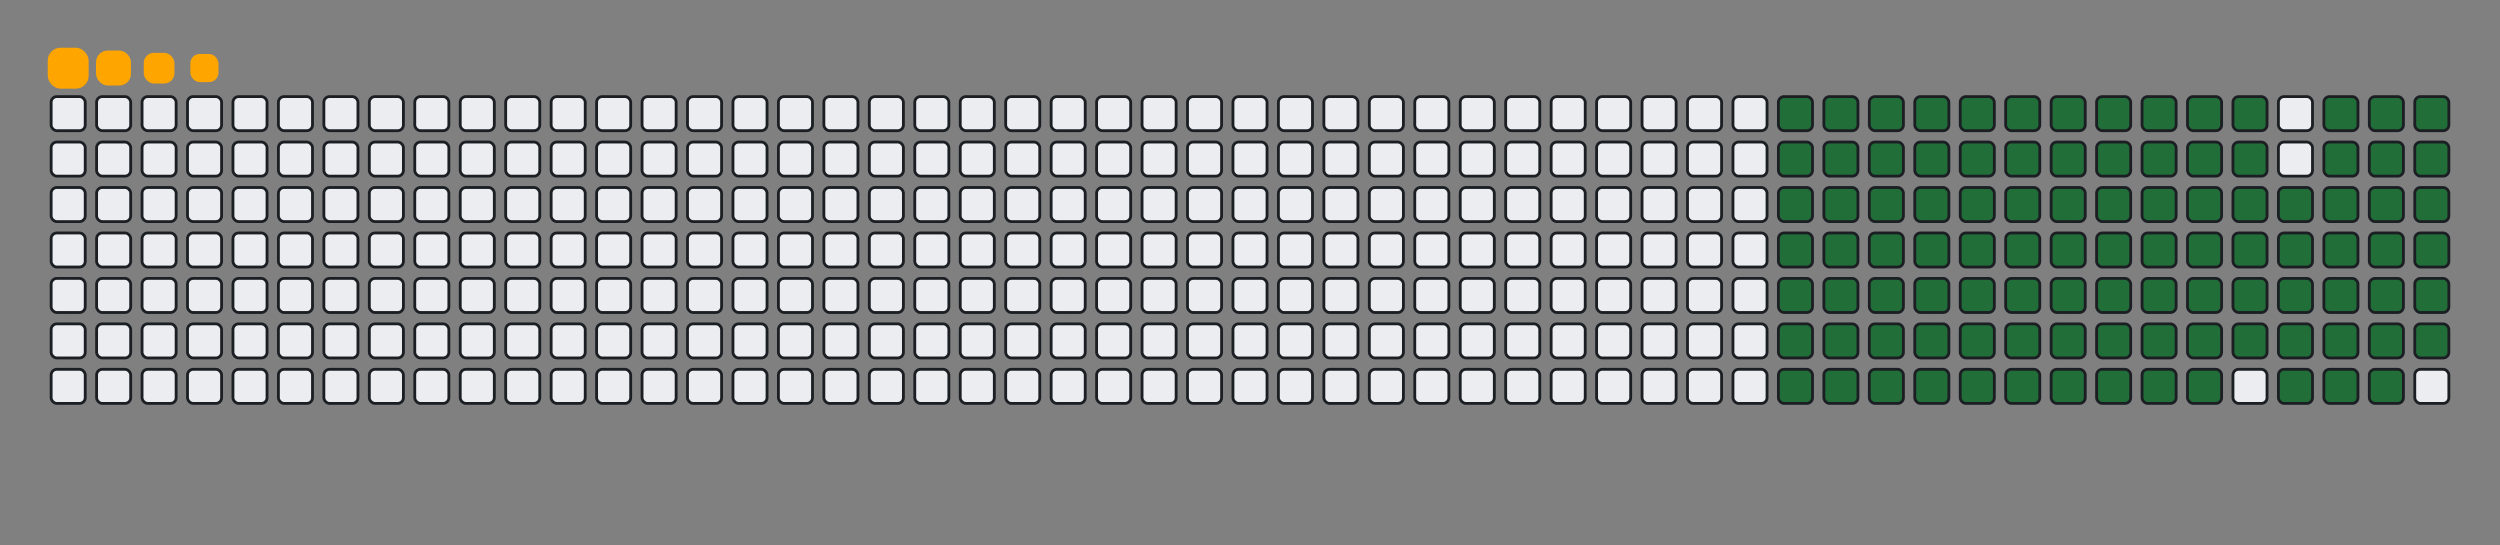 <svg viewBox="-16 -32 880 192" width="880" height="192" xmlns="http://www.w3.org/2000/svg"><rect x="-16" y="-32" width="880" height="192" fill="#808080" stroke="none"/><desc>Generated with https://github.com/Platane/snk</desc><style>:root{--cb:#1b1f230a;--cs:orange;--ce:#ebedf0;--c0:#ebedf0;--c1:#9be9a8;--c2:#40c463;--c3:#30a14e;--c4:#216e39}.c{shape-rendering:geometricPrecision;fill:#ebedf0;stroke-width:1px;stroke:#1b1f230a;animation:none 19700ms linear infinite;width:12px;height:12px}@keyframes c0{19.79%{fill:#216e39}19.81%,100%{fill:#ebedf0}}.c.c0{fill:#216e39;animation-name:c0}@keyframes c1{20.29%{fill:#216e39}20.31%,100%{fill:#ebedf0}}.c.c1{fill:#216e39;animation-name:c1}@keyframes c2{20.8%{fill:#216e39}20.82%,100%{fill:#ebedf0}}.c.c2{fill:#216e39;animation-name:c2}@keyframes c3{21.31%{fill:#216e39}21.33%,100%{fill:#ebedf0}}.c.c3{fill:#216e39;animation-name:c3}@keyframes c4{21.82%{fill:#216e39}21.84%,100%{fill:#ebedf0}}.c.c4{fill:#216e39;animation-name:c4}@keyframes c5{22.33%{fill:#216e39}22.35%,100%{fill:#ebedf0}}.c.c5{fill:#216e39;animation-name:c5}@keyframes c6{22.83%{fill:#216e39}22.85%,100%{fill:#ebedf0}}.c.c6{fill:#216e39;animation-name:c6}@keyframes c7{23.34%{fill:#216e39}23.36%,100%{fill:#ebedf0}}.c.c7{fill:#216e39;animation-name:c7}@keyframes c8{23.85%{fill:#216e39}23.87%,100%{fill:#ebedf0}}.c.c8{fill:#216e39;animation-name:c8}@keyframes c9{24.36%{fill:#216e39}24.38%,100%{fill:#ebedf0}}.c.c9{fill:#216e39;animation-name:c9}@keyframes ca{24.86%{fill:#216e39}24.88%,100%{fill:#ebedf0}}.c.ca{fill:#216e39;animation-name:ca}@keyframes cb{40.09%{fill:#216e39}40.11%,100%{fill:#ebedf0}}.c.cb{fill:#216e39;animation-name:cb}@keyframes cc{39.58%{fill:#216e39}39.6%,100%{fill:#ebedf0}}.c.cc{fill:#216e39;animation-name:cc}@keyframes cd{39.08%{fill:#216e39}39.1%,100%{fill:#ebedf0}}.c.cd{fill:#216e39;animation-name:cd}@keyframes ce{30.45%{fill:#216e39}30.47%,100%{fill:#ebedf0}}.c.ce{fill:#216e39;animation-name:ce}@keyframes cf{29.94%{fill:#216e39}29.96%,100%{fill:#ebedf0}}.c.cf{fill:#216e39;animation-name:cf}@keyframes cg{29.43%{fill:#216e39}29.45%,100%{fill:#ebedf0}}.c.cg{fill:#216e39;animation-name:cg}@keyframes ch{28.92%{fill:#216e39}28.94%,100%{fill:#ebedf0}}.c.ch{fill:#216e39;animation-name:ch}@keyframes ci{28.42%{fill:#216e39}28.44%,100%{fill:#ebedf0}}.c.ci{fill:#216e39;animation-name:ci}@keyframes cj{27.91%{fill:#216e39}27.93%,100%{fill:#ebedf0}}.c.cj{fill:#216e39;animation-name:cj}@keyframes ck{27.4%{fill:#216e39}27.42%,100%{fill:#ebedf0}}.c.ck{fill:#216e39;animation-name:ck}@keyframes cl{26.89%{fill:#216e39}26.91%,100%{fill:#ebedf0}}.c.cl{fill:#216e39;animation-name:cl}@keyframes cm{26.39%{fill:#216e39}26.41%,100%{fill:#ebedf0}}.c.cm{fill:#216e39;animation-name:cm}@keyframes cn{25.88%{fill:#216e39}25.9%,100%{fill:#ebedf0}}.c.cn{fill:#216e39;animation-name:cn}@keyframes co{25.37%{fill:#216e39}25.39%,100%{fill:#ebedf0}}.c.co{fill:#216e39;animation-name:co}@keyframes cp{40.6%{fill:#216e39}40.62%,100%{fill:#ebedf0}}.c.cp{fill:#216e39;animation-name:cp}@keyframes cq{41.11%{fill:#216e39}41.13%,100%{fill:#ebedf0}}.c.cq{fill:#216e39;animation-name:cq}@keyframes cr{38.57%{fill:#216e39}38.59%,100%{fill:#ebedf0}}.c.cr{fill:#216e39;animation-name:cr}@keyframes cs{30.95%{fill:#216e39}30.97%,100%{fill:#ebedf0}}.c.cs{fill:#216e39;animation-name:cs}@keyframes ct{31.46%{fill:#216e39}31.48%,100%{fill:#ebedf0}}.c.ct{fill:#216e39;animation-name:ct}@keyframes cu{31.97%{fill:#216e39}31.99%,100%{fill:#ebedf0}}.c.cu{fill:#216e39;animation-name:cu}@keyframes cv{32.48%{fill:#216e39}32.5%,100%{fill:#ebedf0}}.c.cv{fill:#216e39;animation-name:cv}@keyframes cw{32.98%{fill:#216e39}33%,100%{fill:#ebedf0}}.c.cw{fill:#216e39;animation-name:cw}@keyframes cx{33.49%{fill:#216e39}33.51%,100%{fill:#ebedf0}}.c.cx{fill:#216e39;animation-name:cx}@keyframes cy{34%{fill:#216e39}34.02%,100%{fill:#ebedf0}}.c.cy{fill:#216e39;animation-name:cy}@keyframes cz{34.51%{fill:#216e39}34.53%,100%{fill:#ebedf0}}.c.cz{fill:#216e39;animation-name:cz}@keyframes c10{35.02%{fill:#216e39}35.04%,100%{fill:#ebedf0}}.c.c10{fill:#216e39;animation-name:c10}@keyframes c11{35.52%{fill:#216e39}35.54%,100%{fill:#ebedf0}}.c.c11{fill:#216e39;animation-name:c11}@keyframes c12{36.03%{fill:#216e39}36.05%,100%{fill:#ebedf0}}.c.c12{fill:#216e39;animation-name:c12}@keyframes c13{36.54%{fill:#216e39}36.56%,100%{fill:#ebedf0}}.c.c13{fill:#216e39;animation-name:c13}@keyframes c14{37.05%{fill:#216e39}37.07%,100%{fill:#ebedf0}}.c.c14{fill:#216e39;animation-name:c14}@keyframes c15{37.55%{fill:#216e39}37.57%,100%{fill:#ebedf0}}.c.c15{fill:#216e39;animation-name:c15}@keyframes c16{38.06%{fill:#216e39}38.08%,100%{fill:#ebedf0}}.c.c16{fill:#216e39;animation-name:c16}@keyframes c17{50.75%{fill:#216e39}50.77%,100%{fill:#ebedf0}}.c.c17{fill:#216e39;animation-name:c17}@keyframes c18{50.24%{fill:#216e39}50.26%,100%{fill:#ebedf0}}.c.c18{fill:#216e39;animation-name:c18}@keyframes c19{49.74%{fill:#216e39}49.76%,100%{fill:#ebedf0}}.c.c19{fill:#216e39;animation-name:c19}@keyframes c1a{49.23%{fill:#216e39}49.25%,100%{fill:#ebedf0}}.c.c1a{fill:#216e39;animation-name:c1a}@keyframes c1b{48.72%{fill:#216e39}48.74%,100%{fill:#ebedf0}}.c.c1b{fill:#216e39;animation-name:c1b}@keyframes c1c{48.21%{fill:#216e39}48.23%,100%{fill:#ebedf0}}.c.c1c{fill:#216e39;animation-name:c1c}@keyframes c1d{47.71%{fill:#216e39}47.73%,100%{fill:#ebedf0}}.c.c1d{fill:#216e39;animation-name:c1d}@keyframes c1e{47.2%{fill:#216e39}47.22%,100%{fill:#ebedf0}}.c.c1e{fill:#216e39;animation-name:c1e}@keyframes c1f{46.69%{fill:#216e39}46.71%,100%{fill:#ebedf0}}.c.c1f{fill:#216e39;animation-name:c1f}@keyframes c1g{46.18%{fill:#216e39}46.2%,100%{fill:#ebedf0}}.c.c1g{fill:#216e39;animation-name:c1g}@keyframes c1h{45.68%{fill:#216e39}45.7%,100%{fill:#ebedf0}}.c.c1h{fill:#216e39;animation-name:c1h}@keyframes c1i{45.17%{fill:#216e39}45.19%,100%{fill:#ebedf0}}.c.c1i{fill:#216e39;animation-name:c1i}@keyframes c1j{44.66%{fill:#216e39}44.68%,100%{fill:#ebedf0}}.c.c1j{fill:#216e39;animation-name:c1j}@keyframes c1k{42.12%{fill:#216e39}42.14%,100%{fill:#ebedf0}}.c.c1k{fill:#216e39;animation-name:c1k}@keyframes c1l{42.63%{fill:#216e39}42.65%,100%{fill:#ebedf0}}.c.c1l{fill:#216e39;animation-name:c1l}@keyframes c1m{51.26%{fill:#216e39}51.28%,100%{fill:#ebedf0}}.c.c1m{fill:#216e39;animation-name:c1m}@keyframes c1n{51.77%{fill:#216e39}51.79%,100%{fill:#ebedf0}}.c.c1n{fill:#216e39;animation-name:c1n}@keyframes c1o{52.27%{fill:#216e39}52.29%,100%{fill:#ebedf0}}.c.c1o{fill:#216e39;animation-name:c1o}@keyframes c1p{52.78%{fill:#216e39}52.8%,100%{fill:#ebedf0}}.c.c1p{fill:#216e39;animation-name:c1p}@keyframes c1q{53.29%{fill:#216e39}53.31%,100%{fill:#ebedf0}}.c.c1q{fill:#216e39;animation-name:c1q}@keyframes c1r{53.8%{fill:#216e39}53.82%,100%{fill:#ebedf0}}.c.c1r{fill:#216e39;animation-name:c1r}@keyframes c1s{54.3%{fill:#216e39}54.32%,100%{fill:#ebedf0}}.c.c1s{fill:#216e39;animation-name:c1s}@keyframes c1t{54.81%{fill:#216e39}54.83%,100%{fill:#ebedf0}}.c.c1t{fill:#216e39;animation-name:c1t}@keyframes c1u{55.32%{fill:#216e39}55.34%,100%{fill:#ebedf0}}.c.c1u{fill:#216e39;animation-name:c1u}@keyframes c1v{55.83%{fill:#216e39}55.85%,100%{fill:#ebedf0}}.c.c1v{fill:#216e39;animation-name:c1v}@keyframes c1w{56.34%{fill:#216e39}56.36%,100%{fill:#ebedf0}}.c.c1w{fill:#216e39;animation-name:c1w}@keyframes c1x{56.84%{fill:#216e39}56.86%,100%{fill:#ebedf0}}.c.c1x{fill:#216e39;animation-name:c1x}@keyframes c1y{44.15%{fill:#216e39}44.17%,100%{fill:#ebedf0}}.c.c1y{fill:#216e39;animation-name:c1y}@keyframes c1z{43.64%{fill:#216e39}43.66%,100%{fill:#ebedf0}}.c.c1z{fill:#216e39;animation-name:c1z}@keyframes c20{43.14%{fill:#216e39}43.16%,100%{fill:#ebedf0}}.c.c20{fill:#216e39;animation-name:c20}@keyframes c21{67%{fill:#216e39}67.02%,100%{fill:#ebedf0}}.c.c21{fill:#216e39;animation-name:c21}@keyframes c22{66.49%{fill:#216e39}66.51%,100%{fill:#ebedf0}}.c.c22{fill:#216e39;animation-name:c22}@keyframes c23{65.98%{fill:#216e39}66%,100%{fill:#ebedf0}}.c.c23{fill:#216e39;animation-name:c23}@keyframes c24{65.47%{fill:#216e39}65.49%,100%{fill:#ebedf0}}.c.c24{fill:#216e39;animation-name:c24}@keyframes c25{64.96%{fill:#216e39}64.98%,100%{fill:#ebedf0}}.c.c25{fill:#216e39;animation-name:c25}@keyframes c26{64.46%{fill:#216e39}64.48%,100%{fill:#ebedf0}}.c.c26{fill:#216e39;animation-name:c26}@keyframes c27{63.95%{fill:#216e39}63.97%,100%{fill:#ebedf0}}.c.c27{fill:#216e39;animation-name:c27}@keyframes c28{63.44%{fill:#216e39}63.46%,100%{fill:#ebedf0}}.c.c28{fill:#216e39;animation-name:c28}@keyframes c29{62.93%{fill:#216e39}62.95%,100%{fill:#ebedf0}}.c.c29{fill:#216e39;animation-name:c29}@keyframes c2a{62.43%{fill:#216e39}62.45%,100%{fill:#ebedf0}}.c.c2a{fill:#216e39;animation-name:c2a}@keyframes c2b{61.92%{fill:#216e39}61.94%,100%{fill:#ebedf0}}.c.c2b{fill:#216e39;animation-name:c2b}@keyframes c2c{57.35%{fill:#216e39}57.37%,100%{fill:#ebedf0}}.c.c2c{fill:#216e39;animation-name:c2c}@keyframes c2d{57.86%{fill:#216e39}57.88%,100%{fill:#ebedf0}}.c.c2d{fill:#216e39;animation-name:c2d}@keyframes c2e{58.37%{fill:#216e39}58.39%,100%{fill:#ebedf0}}.c.c2e{fill:#216e39;animation-name:c2e}@keyframes c2f{58.87%{fill:#216e39}58.89%,100%{fill:#ebedf0}}.c.c2f{fill:#216e39;animation-name:c2f}@keyframes c2g{67.5%{fill:#216e39}67.52%,100%{fill:#ebedf0}}.c.c2g{fill:#216e39;animation-name:c2g}@keyframes c2h{68.01%{fill:#216e39}68.03%,100%{fill:#ebedf0}}.c.c2h{fill:#216e39;animation-name:c2h}@keyframes c2i{68.52%{fill:#216e39}68.54%,100%{fill:#ebedf0}}.c.c2i{fill:#216e39;animation-name:c2i}@keyframes c2j{69.03%{fill:#216e39}69.05%,100%{fill:#ebedf0}}.c.c2j{fill:#216e39;animation-name:c2j}@keyframes c2k{69.53%{fill:#216e39}69.55%,100%{fill:#ebedf0}}.c.c2k{fill:#216e39;animation-name:c2k}@keyframes c2l{70.04%{fill:#216e39}70.06%,100%{fill:#ebedf0}}.c.c2l{fill:#216e39;animation-name:c2l}@keyframes c2m{70.55%{fill:#216e39}70.57%,100%{fill:#ebedf0}}.c.c2m{fill:#216e39;animation-name:c2m}@keyframes c2n{71.06%{fill:#216e39}71.08%,100%{fill:#ebedf0}}.c.c2n{fill:#216e39;animation-name:c2n}@keyframes c2o{71.56%{fill:#216e39}71.58%,100%{fill:#ebedf0}}.c.c2o{fill:#216e39;animation-name:c2o}@keyframes c2p{72.07%{fill:#216e39}72.09%,100%{fill:#ebedf0}}.c.c2p{fill:#216e39;animation-name:c2p}@keyframes c2q{60.9%{fill:#216e39}60.92%,100%{fill:#ebedf0}}.c.c2q{fill:#216e39;animation-name:c2q}@keyframes c2r{60.4%{fill:#216e39}60.42%,100%{fill:#ebedf0}}.c.c2r{fill:#216e39;animation-name:c2r}@keyframes c2s{59.89%{fill:#216e39}59.91%,100%{fill:#ebedf0}}.c.c2s{fill:#216e39;animation-name:c2s}.u{transform-origin:0 0;transform:scale(0,1);animation:none linear 19700ms infinite}@keyframes u0{19.79%{transform:scale(0.000,1)}19.81%,20.29%{transform:scale(0.010,1)}20.31%,20.8%{transform:scale(0.020,1)}20.82%,21.31%{transform:scale(0.030,1)}21.33%,21.82%{transform:scale(0.040,1)}21.84%,22.33%{transform:scale(0.050,1)}22.35%,22.83%{transform:scale(0.059,1)}22.85%,23.34%{transform:scale(0.069,1)}23.36%,23.85%{transform:scale(0.079,1)}23.87%,24.36%{transform:scale(0.089,1)}24.38%,24.86%{transform:scale(0.099,1)}24.88%,25.37%{transform:scale(0.109,1)}25.39%,25.88%{transform:scale(0.119,1)}25.9%,26.39%{transform:scale(0.129,1)}26.41%,26.89%{transform:scale(0.139,1)}26.91%,27.4%{transform:scale(0.149,1)}27.42%,27.91%{transform:scale(0.158,1)}27.93%,28.42%{transform:scale(0.168,1)}28.44%,28.92%{transform:scale(0.178,1)}28.94%,29.43%{transform:scale(0.188,1)}29.45%,29.94%{transform:scale(0.198,1)}29.96%,30.45%{transform:scale(0.208,1)}30.47%,30.95%{transform:scale(0.218,1)}30.97%,31.46%{transform:scale(0.228,1)}31.48%,31.97%{transform:scale(0.238,1)}31.99%,32.48%{transform:scale(0.248,1)}32.5%,32.98%{transform:scale(0.257,1)}33%,33.49%{transform:scale(0.267,1)}33.51%,34%{transform:scale(0.277,1)}34.02%,34.51%{transform:scale(0.287,1)}34.53%,35.02%{transform:scale(0.297,1)}35.04%,35.52%{transform:scale(0.307,1)}35.54%,36.03%{transform:scale(0.317,1)}36.05%,36.54%{transform:scale(0.327,1)}36.56%,37.05%{transform:scale(0.337,1)}37.07%,37.55%{transform:scale(0.347,1)}37.57%,38.06%{transform:scale(0.356,1)}38.08%,38.57%{transform:scale(0.366,1)}38.59%,39.08%{transform:scale(0.376,1)}39.1%,39.58%{transform:scale(0.386,1)}39.6%,40.09%{transform:scale(0.396,1)}40.11%,40.6%{transform:scale(0.406,1)}40.62%,41.11%{transform:scale(0.416,1)}41.13%,42.12%{transform:scale(0.426,1)}42.14%,42.63%{transform:scale(0.436,1)}42.65%,43.14%{transform:scale(0.446,1)}43.16%,43.64%{transform:scale(0.455,1)}43.66%,44.15%{transform:scale(0.465,1)}44.17%,44.66%{transform:scale(0.475,1)}44.68%,45.17%{transform:scale(0.485,1)}45.19%,45.68%{transform:scale(0.495,1)}45.7%,46.18%{transform:scale(0.505,1)}46.2%,46.69%{transform:scale(0.515,1)}46.71%,47.2%{transform:scale(0.525,1)}47.22%,47.71%{transform:scale(0.535,1)}47.73%,48.21%{transform:scale(0.545,1)}48.23%,48.72%{transform:scale(0.554,1)}48.74%,49.23%{transform:scale(0.564,1)}49.25%,49.74%{transform:scale(0.574,1)}49.76%,50.24%{transform:scale(0.584,1)}50.26%,50.75%{transform:scale(0.594,1)}50.77%,51.26%{transform:scale(0.604,1)}51.28%,51.77%{transform:scale(0.614,1)}51.79%,52.27%{transform:scale(0.624,1)}52.29%,52.78%{transform:scale(0.634,1)}52.8%,53.29%{transform:scale(0.644,1)}53.31%,53.8%{transform:scale(0.653,1)}53.82%,54.3%{transform:scale(0.663,1)}54.32%,54.81%{transform:scale(0.673,1)}54.83%,55.32%{transform:scale(0.683,1)}55.34%,55.83%{transform:scale(0.693,1)}55.85%,56.34%{transform:scale(0.703,1)}56.36%,56.84%{transform:scale(0.713,1)}56.86%,57.35%{transform:scale(0.723,1)}57.37%,57.86%{transform:scale(0.733,1)}57.88%,58.37%{transform:scale(0.743,1)}58.39%,58.87%{transform:scale(0.752,1)}58.89%,59.89%{transform:scale(0.762,1)}59.91%,60.4%{transform:scale(0.772,1)}60.42%,60.9%{transform:scale(0.782,1)}60.92%,61.92%{transform:scale(0.792,1)}61.94%,62.43%{transform:scale(0.802,1)}62.45%,62.93%{transform:scale(0.812,1)}62.95%,63.44%{transform:scale(0.822,1)}63.46%,63.95%{transform:scale(0.832,1)}63.97%,64.46%{transform:scale(0.842,1)}64.48%,64.96%{transform:scale(0.851,1)}64.98%,65.47%{transform:scale(0.861,1)}65.49%,65.98%{transform:scale(0.871,1)}66%,66.49%{transform:scale(0.881,1)}66.51%,67%{transform:scale(0.891,1)}67.02%,67.5%{transform:scale(0.901,1)}67.52%,68.01%{transform:scale(0.911,1)}68.03%,68.52%{transform:scale(0.921,1)}68.54%,69.03%{transform:scale(0.931,1)}69.05%,69.53%{transform:scale(0.941,1)}69.55%,70.04%{transform:scale(0.950,1)}70.06%,70.55%{transform:scale(0.960,1)}70.57%,71.06%{transform:scale(0.970,1)}71.08%,71.56%{transform:scale(0.980,1)}71.58%,72.07%{transform:scale(0.990,1)}72.09%,100%{transform:scale(1.000,1)}}.u.u0{fill:#216e39;animation-name:u0;transform-origin:0.0px 0}.s{shape-rendering:geometricPrecision;fill:orange;animation:none linear 19700ms infinite}@keyframes s0{0%,99.49%{transform:translate(0px,-16px)}0.51%{transform:translate(0px,0px)}24.87%{transform:translate(768px,0px)}25.38%{transform:translate(768px,16px)}30.46%{transform:translate(608px,16px)}30.96%{transform:translate(608px,32px)}38.07%{transform:translate(832px,32px)}39.09%{transform:translate(832px,0px)}40.1%{transform:translate(800px,0px)}40.61%{transform:translate(800px,16px)}41.12%{transform:translate(816px,16px)}42.13%{transform:translate(816px,48px)}42.64%{transform:translate(832px,48px)}43.15%{transform:translate(832px,64px)}44.16%{transform:translate(800px,64px)}44.67%{transform:translate(800px,48px)}50.76%{transform:translate(608px,48px)}51.27%{transform:translate(608px,64px)}56.85%{transform:translate(784px,64px)}57.36%,61.42%{transform:translate(784px,80px)}58.88%{transform:translate(832px,80px)}59.39%{transform:translate(832px,96px)}60.91%{transform:translate(784px,96px)}67.01%{transform:translate(608px,80px)}67.51%{transform:translate(608px,96px)}72.08%{transform:translate(752px,96px)}72.59%{transform:translate(752px,80px)}90.86%{transform:translate(176px,80px)}91.37%{transform:translate(176px,64px)}91.88%{transform:translate(160px,64px)}92.39%{transform:translate(160px,48px)}93.4%{transform:translate(128px,48px)}93.91%{transform:translate(128px,32px)}94.92%{transform:translate(96px,32px)}95.94%{transform:translate(96px,0px)}96.95%{transform:translate(64px,0px)}97.46%{transform:translate(64px,-16px)}}.s.s0{transform:translate(0px,-16px);animation-name:s0}@keyframes s1{0%,99.49%{transform:translate(16px,-16px)}0.51%{transform:translate(0px,-16px)}1.02%{transform:translate(0px,0px)}25.38%{transform:translate(768px,0px)}25.89%{transform:translate(768px,16px)}30.96%{transform:translate(608px,16px)}31.47%{transform:translate(608px,32px)}38.58%{transform:translate(832px,32px)}39.59%{transform:translate(832px,0px)}40.61%{transform:translate(800px,0px)}41.12%{transform:translate(800px,16px)}41.62%{transform:translate(816px,16px)}42.64%{transform:translate(816px,48px)}43.15%{transform:translate(832px,48px)}43.65%{transform:translate(832px,64px)}44.67%{transform:translate(800px,64px)}45.18%{transform:translate(800px,48px)}51.27%{transform:translate(608px,48px)}51.78%{transform:translate(608px,64px)}57.36%{transform:translate(784px,64px)}57.87%,61.93%{transform:translate(784px,80px)}59.39%{transform:translate(832px,80px)}59.9%{transform:translate(832px,96px)}61.42%{transform:translate(784px,96px)}67.51%{transform:translate(608px,80px)}68.02%{transform:translate(608px,96px)}72.59%{transform:translate(752px,96px)}73.1%{transform:translate(752px,80px)}91.37%{transform:translate(176px,80px)}91.88%{transform:translate(176px,64px)}92.39%{transform:translate(160px,64px)}92.89%{transform:translate(160px,48px)}93.91%{transform:translate(128px,48px)}94.42%{transform:translate(128px,32px)}95.43%{transform:translate(96px,32px)}96.45%{transform:translate(96px,0px)}97.46%{transform:translate(64px,0px)}97.97%{transform:translate(64px,-16px)}}.s.s1{transform:translate(16px,-16px);animation-name:s1}@keyframes s2{0%,99.49%{transform:translate(32px,-16px)}1.02%{transform:translate(0px,-16px)}1.52%{transform:translate(0px,0px)}25.89%{transform:translate(768px,0px)}26.4%{transform:translate(768px,16px)}31.47%{transform:translate(608px,16px)}31.98%{transform:translate(608px,32px)}39.09%{transform:translate(832px,32px)}40.1%{transform:translate(832px,0px)}41.12%{transform:translate(800px,0px)}41.62%{transform:translate(800px,16px)}42.13%{transform:translate(816px,16px)}43.15%{transform:translate(816px,48px)}43.65%{transform:translate(832px,48px)}44.16%{transform:translate(832px,64px)}45.18%{transform:translate(800px,64px)}45.69%{transform:translate(800px,48px)}51.78%{transform:translate(608px,48px)}52.28%{transform:translate(608px,64px)}57.87%{transform:translate(784px,64px)}58.38%,62.44%{transform:translate(784px,80px)}59.9%{transform:translate(832px,80px)}60.41%{transform:translate(832px,96px)}61.93%{transform:translate(784px,96px)}68.02%{transform:translate(608px,80px)}68.53%{transform:translate(608px,96px)}73.1%{transform:translate(752px,96px)}73.6%{transform:translate(752px,80px)}91.88%{transform:translate(176px,80px)}92.39%{transform:translate(176px,64px)}92.89%{transform:translate(160px,64px)}93.4%{transform:translate(160px,48px)}94.42%{transform:translate(128px,48px)}94.92%{transform:translate(128px,32px)}95.94%{transform:translate(96px,32px)}96.95%{transform:translate(96px,0px)}97.97%{transform:translate(64px,0px)}98.48%{transform:translate(64px,-16px)}}.s.s2{transform:translate(32px,-16px);animation-name:s2}@keyframes s3{0%,99.49%{transform:translate(48px,-16px)}1.52%{transform:translate(0px,-16px)}2.03%{transform:translate(0px,0px)}26.4%{transform:translate(768px,0px)}26.9%{transform:translate(768px,16px)}31.98%{transform:translate(608px,16px)}32.49%{transform:translate(608px,32px)}39.59%{transform:translate(832px,32px)}40.61%{transform:translate(832px,0px)}41.62%{transform:translate(800px,0px)}42.13%{transform:translate(800px,16px)}42.64%{transform:translate(816px,16px)}43.65%{transform:translate(816px,48px)}44.16%{transform:translate(832px,48px)}44.67%{transform:translate(832px,64px)}45.69%{transform:translate(800px,64px)}46.19%{transform:translate(800px,48px)}52.28%{transform:translate(608px,48px)}52.79%{transform:translate(608px,64px)}58.38%{transform:translate(784px,64px)}58.88%,62.94%{transform:translate(784px,80px)}60.41%{transform:translate(832px,80px)}60.91%{transform:translate(832px,96px)}62.44%{transform:translate(784px,96px)}68.53%{transform:translate(608px,80px)}69.04%{transform:translate(608px,96px)}73.6%{transform:translate(752px,96px)}74.11%{transform:translate(752px,80px)}92.39%{transform:translate(176px,80px)}92.89%{transform:translate(176px,64px)}93.4%{transform:translate(160px,64px)}93.91%{transform:translate(160px,48px)}94.92%{transform:translate(128px,48px)}95.43%{transform:translate(128px,32px)}96.45%{transform:translate(96px,32px)}97.46%{transform:translate(96px,0px)}98.48%{transform:translate(64px,0px)}98.98%{transform:translate(64px,-16px)}}.s.s3{transform:translate(48px,-16px);animation-name:s3}</style><rect class="c" x="2" y="2" rx="2" ry="2"/><rect class="c" x="18" y="2" rx="2" ry="2"/><rect class="c" x="34" y="2" rx="2" ry="2"/><rect class="c" x="50" y="2" rx="2" ry="2"/><rect class="c" x="66" y="2" rx="2" ry="2"/><rect class="c" x="82" y="2" rx="2" ry="2"/><rect class="c" x="98" y="2" rx="2" ry="2"/><rect class="c" x="114" y="2" rx="2" ry="2"/><rect class="c" x="130" y="2" rx="2" ry="2"/><rect class="c" x="146" y="2" rx="2" ry="2"/><rect class="c" x="162" y="2" rx="2" ry="2"/><rect class="c" x="178" y="2" rx="2" ry="2"/><rect class="c" x="194" y="2" rx="2" ry="2"/><rect class="c" x="210" y="2" rx="2" ry="2"/><rect class="c" x="226" y="2" rx="2" ry="2"/><rect class="c" x="242" y="2" rx="2" ry="2"/><rect class="c" x="258" y="2" rx="2" ry="2"/><rect class="c" x="274" y="2" rx="2" ry="2"/><rect class="c" x="290" y="2" rx="2" ry="2"/><rect class="c" x="306" y="2" rx="2" ry="2"/><rect class="c" x="322" y="2" rx="2" ry="2"/><rect class="c" x="338" y="2" rx="2" ry="2"/><rect class="c" x="354" y="2" rx="2" ry="2"/><rect class="c" x="370" y="2" rx="2" ry="2"/><rect class="c" x="386" y="2" rx="2" ry="2"/><rect class="c" x="402" y="2" rx="2" ry="2"/><rect class="c" x="418" y="2" rx="2" ry="2"/><rect class="c" x="434" y="2" rx="2" ry="2"/><rect class="c" x="450" y="2" rx="2" ry="2"/><rect class="c" x="466" y="2" rx="2" ry="2"/><rect class="c" x="482" y="2" rx="2" ry="2"/><rect class="c" x="498" y="2" rx="2" ry="2"/><rect class="c" x="514" y="2" rx="2" ry="2"/><rect class="c" x="530" y="2" rx="2" ry="2"/><rect class="c" x="546" y="2" rx="2" ry="2"/><rect class="c" x="562" y="2" rx="2" ry="2"/><rect class="c" x="578" y="2" rx="2" ry="2"/><rect class="c" x="594" y="2" rx="2" ry="2"/><rect class="c c0" x="610" y="2" rx="2" ry="2"/><rect class="c c1" x="626" y="2" rx="2" ry="2"/><rect class="c c2" x="642" y="2" rx="2" ry="2"/><rect class="c c3" x="658" y="2" rx="2" ry="2"/><rect class="c c4" x="674" y="2" rx="2" ry="2"/><rect class="c c5" x="690" y="2" rx="2" ry="2"/><rect class="c c6" x="706" y="2" rx="2" ry="2"/><rect class="c c7" x="722" y="2" rx="2" ry="2"/><rect class="c c8" x="738" y="2" rx="2" ry="2"/><rect class="c c9" x="754" y="2" rx="2" ry="2"/><rect class="c ca" x="770" y="2" rx="2" ry="2"/><rect class="c" x="786" y="2" rx="2" ry="2"/><rect class="c cb" x="802" y="2" rx="2" ry="2"/><rect class="c cc" x="818" y="2" rx="2" ry="2"/><rect class="c cd" x="834" y="2" rx="2" ry="2"/><rect class="c" x="2" y="18" rx="2" ry="2"/><rect class="c" x="18" y="18" rx="2" ry="2"/><rect class="c" x="34" y="18" rx="2" ry="2"/><rect class="c" x="50" y="18" rx="2" ry="2"/><rect class="c" x="66" y="18" rx="2" ry="2"/><rect class="c" x="82" y="18" rx="2" ry="2"/><rect class="c" x="98" y="18" rx="2" ry="2"/><rect class="c" x="114" y="18" rx="2" ry="2"/><rect class="c" x="130" y="18" rx="2" ry="2"/><rect class="c" x="146" y="18" rx="2" ry="2"/><rect class="c" x="162" y="18" rx="2" ry="2"/><rect class="c" x="178" y="18" rx="2" ry="2"/><rect class="c" x="194" y="18" rx="2" ry="2"/><rect class="c" x="210" y="18" rx="2" ry="2"/><rect class="c" x="226" y="18" rx="2" ry="2"/><rect class="c" x="242" y="18" rx="2" ry="2"/><rect class="c" x="258" y="18" rx="2" ry="2"/><rect class="c" x="274" y="18" rx="2" ry="2"/><rect class="c" x="290" y="18" rx="2" ry="2"/><rect class="c" x="306" y="18" rx="2" ry="2"/><rect class="c" x="322" y="18" rx="2" ry="2"/><rect class="c" x="338" y="18" rx="2" ry="2"/><rect class="c" x="354" y="18" rx="2" ry="2"/><rect class="c" x="370" y="18" rx="2" ry="2"/><rect class="c" x="386" y="18" rx="2" ry="2"/><rect class="c" x="402" y="18" rx="2" ry="2"/><rect class="c" x="418" y="18" rx="2" ry="2"/><rect class="c" x="434" y="18" rx="2" ry="2"/><rect class="c" x="450" y="18" rx="2" ry="2"/><rect class="c" x="466" y="18" rx="2" ry="2"/><rect class="c" x="482" y="18" rx="2" ry="2"/><rect class="c" x="498" y="18" rx="2" ry="2"/><rect class="c" x="514" y="18" rx="2" ry="2"/><rect class="c" x="530" y="18" rx="2" ry="2"/><rect class="c" x="546" y="18" rx="2" ry="2"/><rect class="c" x="562" y="18" rx="2" ry="2"/><rect class="c" x="578" y="18" rx="2" ry="2"/><rect class="c" x="594" y="18" rx="2" ry="2"/><rect class="c ce" x="610" y="18" rx="2" ry="2"/><rect class="c cf" x="626" y="18" rx="2" ry="2"/><rect class="c cg" x="642" y="18" rx="2" ry="2"/><rect class="c ch" x="658" y="18" rx="2" ry="2"/><rect class="c ci" x="674" y="18" rx="2" ry="2"/><rect class="c cj" x="690" y="18" rx="2" ry="2"/><rect class="c ck" x="706" y="18" rx="2" ry="2"/><rect class="c cl" x="722" y="18" rx="2" ry="2"/><rect class="c cm" x="738" y="18" rx="2" ry="2"/><rect class="c cn" x="754" y="18" rx="2" ry="2"/><rect class="c co" x="770" y="18" rx="2" ry="2"/><rect class="c" x="786" y="18" rx="2" ry="2"/><rect class="c cp" x="802" y="18" rx="2" ry="2"/><rect class="c cq" x="818" y="18" rx="2" ry="2"/><rect class="c cr" x="834" y="18" rx="2" ry="2"/><rect class="c" x="2" y="34" rx="2" ry="2"/><rect class="c" x="18" y="34" rx="2" ry="2"/><rect class="c" x="34" y="34" rx="2" ry="2"/><rect class="c" x="50" y="34" rx="2" ry="2"/><rect class="c" x="66" y="34" rx="2" ry="2"/><rect class="c" x="82" y="34" rx="2" ry="2"/><rect class="c" x="98" y="34" rx="2" ry="2"/><rect class="c" x="114" y="34" rx="2" ry="2"/><rect class="c" x="130" y="34" rx="2" ry="2"/><rect class="c" x="146" y="34" rx="2" ry="2"/><rect class="c" x="162" y="34" rx="2" ry="2"/><rect class="c" x="178" y="34" rx="2" ry="2"/><rect class="c" x="194" y="34" rx="2" ry="2"/><rect class="c" x="210" y="34" rx="2" ry="2"/><rect class="c" x="226" y="34" rx="2" ry="2"/><rect class="c" x="242" y="34" rx="2" ry="2"/><rect class="c" x="258" y="34" rx="2" ry="2"/><rect class="c" x="274" y="34" rx="2" ry="2"/><rect class="c" x="290" y="34" rx="2" ry="2"/><rect class="c" x="306" y="34" rx="2" ry="2"/><rect class="c" x="322" y="34" rx="2" ry="2"/><rect class="c" x="338" y="34" rx="2" ry="2"/><rect class="c" x="354" y="34" rx="2" ry="2"/><rect class="c" x="370" y="34" rx="2" ry="2"/><rect class="c" x="386" y="34" rx="2" ry="2"/><rect class="c" x="402" y="34" rx="2" ry="2"/><rect class="c" x="418" y="34" rx="2" ry="2"/><rect class="c" x="434" y="34" rx="2" ry="2"/><rect class="c" x="450" y="34" rx="2" ry="2"/><rect class="c" x="466" y="34" rx="2" ry="2"/><rect class="c" x="482" y="34" rx="2" ry="2"/><rect class="c" x="498" y="34" rx="2" ry="2"/><rect class="c" x="514" y="34" rx="2" ry="2"/><rect class="c" x="530" y="34" rx="2" ry="2"/><rect class="c" x="546" y="34" rx="2" ry="2"/><rect class="c" x="562" y="34" rx="2" ry="2"/><rect class="c" x="578" y="34" rx="2" ry="2"/><rect class="c" x="594" y="34" rx="2" ry="2"/><rect class="c cs" x="610" y="34" rx="2" ry="2"/><rect class="c ct" x="626" y="34" rx="2" ry="2"/><rect class="c cu" x="642" y="34" rx="2" ry="2"/><rect class="c cv" x="658" y="34" rx="2" ry="2"/><rect class="c cw" x="674" y="34" rx="2" ry="2"/><rect class="c cx" x="690" y="34" rx="2" ry="2"/><rect class="c cy" x="706" y="34" rx="2" ry="2"/><rect class="c cz" x="722" y="34" rx="2" ry="2"/><rect class="c c10" x="738" y="34" rx="2" ry="2"/><rect class="c c11" x="754" y="34" rx="2" ry="2"/><rect class="c c12" x="770" y="34" rx="2" ry="2"/><rect class="c c13" x="786" y="34" rx="2" ry="2"/><rect class="c c14" x="802" y="34" rx="2" ry="2"/><rect class="c c15" x="818" y="34" rx="2" ry="2"/><rect class="c c16" x="834" y="34" rx="2" ry="2"/><rect class="c" x="2" y="50" rx="2" ry="2"/><rect class="c" x="18" y="50" rx="2" ry="2"/><rect class="c" x="34" y="50" rx="2" ry="2"/><rect class="c" x="50" y="50" rx="2" ry="2"/><rect class="c" x="66" y="50" rx="2" ry="2"/><rect class="c" x="82" y="50" rx="2" ry="2"/><rect class="c" x="98" y="50" rx="2" ry="2"/><rect class="c" x="114" y="50" rx="2" ry="2"/><rect class="c" x="130" y="50" rx="2" ry="2"/><rect class="c" x="146" y="50" rx="2" ry="2"/><rect class="c" x="162" y="50" rx="2" ry="2"/><rect class="c" x="178" y="50" rx="2" ry="2"/><rect class="c" x="194" y="50" rx="2" ry="2"/><rect class="c" x="210" y="50" rx="2" ry="2"/><rect class="c" x="226" y="50" rx="2" ry="2"/><rect class="c" x="242" y="50" rx="2" ry="2"/><rect class="c" x="258" y="50" rx="2" ry="2"/><rect class="c" x="274" y="50" rx="2" ry="2"/><rect class="c" x="290" y="50" rx="2" ry="2"/><rect class="c" x="306" y="50" rx="2" ry="2"/><rect class="c" x="322" y="50" rx="2" ry="2"/><rect class="c" x="338" y="50" rx="2" ry="2"/><rect class="c" x="354" y="50" rx="2" ry="2"/><rect class="c" x="370" y="50" rx="2" ry="2"/><rect class="c" x="386" y="50" rx="2" ry="2"/><rect class="c" x="402" y="50" rx="2" ry="2"/><rect class="c" x="418" y="50" rx="2" ry="2"/><rect class="c" x="434" y="50" rx="2" ry="2"/><rect class="c" x="450" y="50" rx="2" ry="2"/><rect class="c" x="466" y="50" rx="2" ry="2"/><rect class="c" x="482" y="50" rx="2" ry="2"/><rect class="c" x="498" y="50" rx="2" ry="2"/><rect class="c" x="514" y="50" rx="2" ry="2"/><rect class="c" x="530" y="50" rx="2" ry="2"/><rect class="c" x="546" y="50" rx="2" ry="2"/><rect class="c" x="562" y="50" rx="2" ry="2"/><rect class="c" x="578" y="50" rx="2" ry="2"/><rect class="c" x="594" y="50" rx="2" ry="2"/><rect class="c c17" x="610" y="50" rx="2" ry="2"/><rect class="c c18" x="626" y="50" rx="2" ry="2"/><rect class="c c19" x="642" y="50" rx="2" ry="2"/><rect class="c c1a" x="658" y="50" rx="2" ry="2"/><rect class="c c1b" x="674" y="50" rx="2" ry="2"/><rect class="c c1c" x="690" y="50" rx="2" ry="2"/><rect class="c c1d" x="706" y="50" rx="2" ry="2"/><rect class="c c1e" x="722" y="50" rx="2" ry="2"/><rect class="c c1f" x="738" y="50" rx="2" ry="2"/><rect class="c c1g" x="754" y="50" rx="2" ry="2"/><rect class="c c1h" x="770" y="50" rx="2" ry="2"/><rect class="c c1i" x="786" y="50" rx="2" ry="2"/><rect class="c c1j" x="802" y="50" rx="2" ry="2"/><rect class="c c1k" x="818" y="50" rx="2" ry="2"/><rect class="c c1l" x="834" y="50" rx="2" ry="2"/><rect class="c" x="2" y="66" rx="2" ry="2"/><rect class="c" x="18" y="66" rx="2" ry="2"/><rect class="c" x="34" y="66" rx="2" ry="2"/><rect class="c" x="50" y="66" rx="2" ry="2"/><rect class="c" x="66" y="66" rx="2" ry="2"/><rect class="c" x="82" y="66" rx="2" ry="2"/><rect class="c" x="98" y="66" rx="2" ry="2"/><rect class="c" x="114" y="66" rx="2" ry="2"/><rect class="c" x="130" y="66" rx="2" ry="2"/><rect class="c" x="146" y="66" rx="2" ry="2"/><rect class="c" x="162" y="66" rx="2" ry="2"/><rect class="c" x="178" y="66" rx="2" ry="2"/><rect class="c" x="194" y="66" rx="2" ry="2"/><rect class="c" x="210" y="66" rx="2" ry="2"/><rect class="c" x="226" y="66" rx="2" ry="2"/><rect class="c" x="242" y="66" rx="2" ry="2"/><rect class="c" x="258" y="66" rx="2" ry="2"/><rect class="c" x="274" y="66" rx="2" ry="2"/><rect class="c" x="290" y="66" rx="2" ry="2"/><rect class="c" x="306" y="66" rx="2" ry="2"/><rect class="c" x="322" y="66" rx="2" ry="2"/><rect class="c" x="338" y="66" rx="2" ry="2"/><rect class="c" x="354" y="66" rx="2" ry="2"/><rect class="c" x="370" y="66" rx="2" ry="2"/><rect class="c" x="386" y="66" rx="2" ry="2"/><rect class="c" x="402" y="66" rx="2" ry="2"/><rect class="c" x="418" y="66" rx="2" ry="2"/><rect class="c" x="434" y="66" rx="2" ry="2"/><rect class="c" x="450" y="66" rx="2" ry="2"/><rect class="c" x="466" y="66" rx="2" ry="2"/><rect class="c" x="482" y="66" rx="2" ry="2"/><rect class="c" x="498" y="66" rx="2" ry="2"/><rect class="c" x="514" y="66" rx="2" ry="2"/><rect class="c" x="530" y="66" rx="2" ry="2"/><rect class="c" x="546" y="66" rx="2" ry="2"/><rect class="c" x="562" y="66" rx="2" ry="2"/><rect class="c" x="578" y="66" rx="2" ry="2"/><rect class="c" x="594" y="66" rx="2" ry="2"/><rect class="c c1m" x="610" y="66" rx="2" ry="2"/><rect class="c c1n" x="626" y="66" rx="2" ry="2"/><rect class="c c1o" x="642" y="66" rx="2" ry="2"/><rect class="c c1p" x="658" y="66" rx="2" ry="2"/><rect class="c c1q" x="674" y="66" rx="2" ry="2"/><rect class="c c1r" x="690" y="66" rx="2" ry="2"/><rect class="c c1s" x="706" y="66" rx="2" ry="2"/><rect class="c c1t" x="722" y="66" rx="2" ry="2"/><rect class="c c1u" x="738" y="66" rx="2" ry="2"/><rect class="c c1v" x="754" y="66" rx="2" ry="2"/><rect class="c c1w" x="770" y="66" rx="2" ry="2"/><rect class="c c1x" x="786" y="66" rx="2" ry="2"/><rect class="c c1y" x="802" y="66" rx="2" ry="2"/><rect class="c c1z" x="818" y="66" rx="2" ry="2"/><rect class="c c20" x="834" y="66" rx="2" ry="2"/><rect class="c" x="2" y="82" rx="2" ry="2"/><rect class="c" x="18" y="82" rx="2" ry="2"/><rect class="c" x="34" y="82" rx="2" ry="2"/><rect class="c" x="50" y="82" rx="2" ry="2"/><rect class="c" x="66" y="82" rx="2" ry="2"/><rect class="c" x="82" y="82" rx="2" ry="2"/><rect class="c" x="98" y="82" rx="2" ry="2"/><rect class="c" x="114" y="82" rx="2" ry="2"/><rect class="c" x="130" y="82" rx="2" ry="2"/><rect class="c" x="146" y="82" rx="2" ry="2"/><rect class="c" x="162" y="82" rx="2" ry="2"/><rect class="c" x="178" y="82" rx="2" ry="2"/><rect class="c" x="194" y="82" rx="2" ry="2"/><rect class="c" x="210" y="82" rx="2" ry="2"/><rect class="c" x="226" y="82" rx="2" ry="2"/><rect class="c" x="242" y="82" rx="2" ry="2"/><rect class="c" x="258" y="82" rx="2" ry="2"/><rect class="c" x="274" y="82" rx="2" ry="2"/><rect class="c" x="290" y="82" rx="2" ry="2"/><rect class="c" x="306" y="82" rx="2" ry="2"/><rect class="c" x="322" y="82" rx="2" ry="2"/><rect class="c" x="338" y="82" rx="2" ry="2"/><rect class="c" x="354" y="82" rx="2" ry="2"/><rect class="c" x="370" y="82" rx="2" ry="2"/><rect class="c" x="386" y="82" rx="2" ry="2"/><rect class="c" x="402" y="82" rx="2" ry="2"/><rect class="c" x="418" y="82" rx="2" ry="2"/><rect class="c" x="434" y="82" rx="2" ry="2"/><rect class="c" x="450" y="82" rx="2" ry="2"/><rect class="c" x="466" y="82" rx="2" ry="2"/><rect class="c" x="482" y="82" rx="2" ry="2"/><rect class="c" x="498" y="82" rx="2" ry="2"/><rect class="c" x="514" y="82" rx="2" ry="2"/><rect class="c" x="530" y="82" rx="2" ry="2"/><rect class="c" x="546" y="82" rx="2" ry="2"/><rect class="c" x="562" y="82" rx="2" ry="2"/><rect class="c" x="578" y="82" rx="2" ry="2"/><rect class="c" x="594" y="82" rx="2" ry="2"/><rect class="c c21" x="610" y="82" rx="2" ry="2"/><rect class="c c22" x="626" y="82" rx="2" ry="2"/><rect class="c c23" x="642" y="82" rx="2" ry="2"/><rect class="c c24" x="658" y="82" rx="2" ry="2"/><rect class="c c25" x="674" y="82" rx="2" ry="2"/><rect class="c c26" x="690" y="82" rx="2" ry="2"/><rect class="c c27" x="706" y="82" rx="2" ry="2"/><rect class="c c28" x="722" y="82" rx="2" ry="2"/><rect class="c c29" x="738" y="82" rx="2" ry="2"/><rect class="c c2a" x="754" y="82" rx="2" ry="2"/><rect class="c c2b" x="770" y="82" rx="2" ry="2"/><rect class="c c2c" x="786" y="82" rx="2" ry="2"/><rect class="c c2d" x="802" y="82" rx="2" ry="2"/><rect class="c c2e" x="818" y="82" rx="2" ry="2"/><rect class="c c2f" x="834" y="82" rx="2" ry="2"/><rect class="c" x="2" y="98" rx="2" ry="2"/><rect class="c" x="18" y="98" rx="2" ry="2"/><rect class="c" x="34" y="98" rx="2" ry="2"/><rect class="c" x="50" y="98" rx="2" ry="2"/><rect class="c" x="66" y="98" rx="2" ry="2"/><rect class="c" x="82" y="98" rx="2" ry="2"/><rect class="c" x="98" y="98" rx="2" ry="2"/><rect class="c" x="114" y="98" rx="2" ry="2"/><rect class="c" x="130" y="98" rx="2" ry="2"/><rect class="c" x="146" y="98" rx="2" ry="2"/><rect class="c" x="162" y="98" rx="2" ry="2"/><rect class="c" x="178" y="98" rx="2" ry="2"/><rect class="c" x="194" y="98" rx="2" ry="2"/><rect class="c" x="210" y="98" rx="2" ry="2"/><rect class="c" x="226" y="98" rx="2" ry="2"/><rect class="c" x="242" y="98" rx="2" ry="2"/><rect class="c" x="258" y="98" rx="2" ry="2"/><rect class="c" x="274" y="98" rx="2" ry="2"/><rect class="c" x="290" y="98" rx="2" ry="2"/><rect class="c" x="306" y="98" rx="2" ry="2"/><rect class="c" x="322" y="98" rx="2" ry="2"/><rect class="c" x="338" y="98" rx="2" ry="2"/><rect class="c" x="354" y="98" rx="2" ry="2"/><rect class="c" x="370" y="98" rx="2" ry="2"/><rect class="c" x="386" y="98" rx="2" ry="2"/><rect class="c" x="402" y="98" rx="2" ry="2"/><rect class="c" x="418" y="98" rx="2" ry="2"/><rect class="c" x="434" y="98" rx="2" ry="2"/><rect class="c" x="450" y="98" rx="2" ry="2"/><rect class="c" x="466" y="98" rx="2" ry="2"/><rect class="c" x="482" y="98" rx="2" ry="2"/><rect class="c" x="498" y="98" rx="2" ry="2"/><rect class="c" x="514" y="98" rx="2" ry="2"/><rect class="c" x="530" y="98" rx="2" ry="2"/><rect class="c" x="546" y="98" rx="2" ry="2"/><rect class="c" x="562" y="98" rx="2" ry="2"/><rect class="c" x="578" y="98" rx="2" ry="2"/><rect class="c" x="594" y="98" rx="2" ry="2"/><rect class="c c2g" x="610" y="98" rx="2" ry="2"/><rect class="c c2h" x="626" y="98" rx="2" ry="2"/><rect class="c c2i" x="642" y="98" rx="2" ry="2"/><rect class="c c2j" x="658" y="98" rx="2" ry="2"/><rect class="c c2k" x="674" y="98" rx="2" ry="2"/><rect class="c c2l" x="690" y="98" rx="2" ry="2"/><rect class="c c2m" x="706" y="98" rx="2" ry="2"/><rect class="c c2n" x="722" y="98" rx="2" ry="2"/><rect class="c c2o" x="738" y="98" rx="2" ry="2"/><rect class="c c2p" x="754" y="98" rx="2" ry="2"/><rect class="c" x="770" y="98" rx="2" ry="2"/><rect class="c c2q" x="786" y="98" rx="2" ry="2"/><rect class="c c2r" x="802" y="98" rx="2" ry="2"/><rect class="c c2s" x="818" y="98" rx="2" ry="2"/><rect class="c" x="834" y="98" rx="2" ry="2"/><rect class="u u0" height="12" width="848.6" x="0.0" y="144"/><rect class="s s0" x="0.8" y="0.8" width="14.4" height="14.4" rx="4.5" ry="4.5"/><rect class="s s1" x="1.8" y="1.8" width="12.3" height="12.3" rx="4.1" ry="4.1"/><rect class="s s2" x="2.6" y="2.6" width="10.8" height="10.8" rx="3.6" ry="3.6"/><rect class="s s3" x="3.0" y="3.0" width="9.9" height="9.9" rx="3.3" ry="3.3"/></svg>
